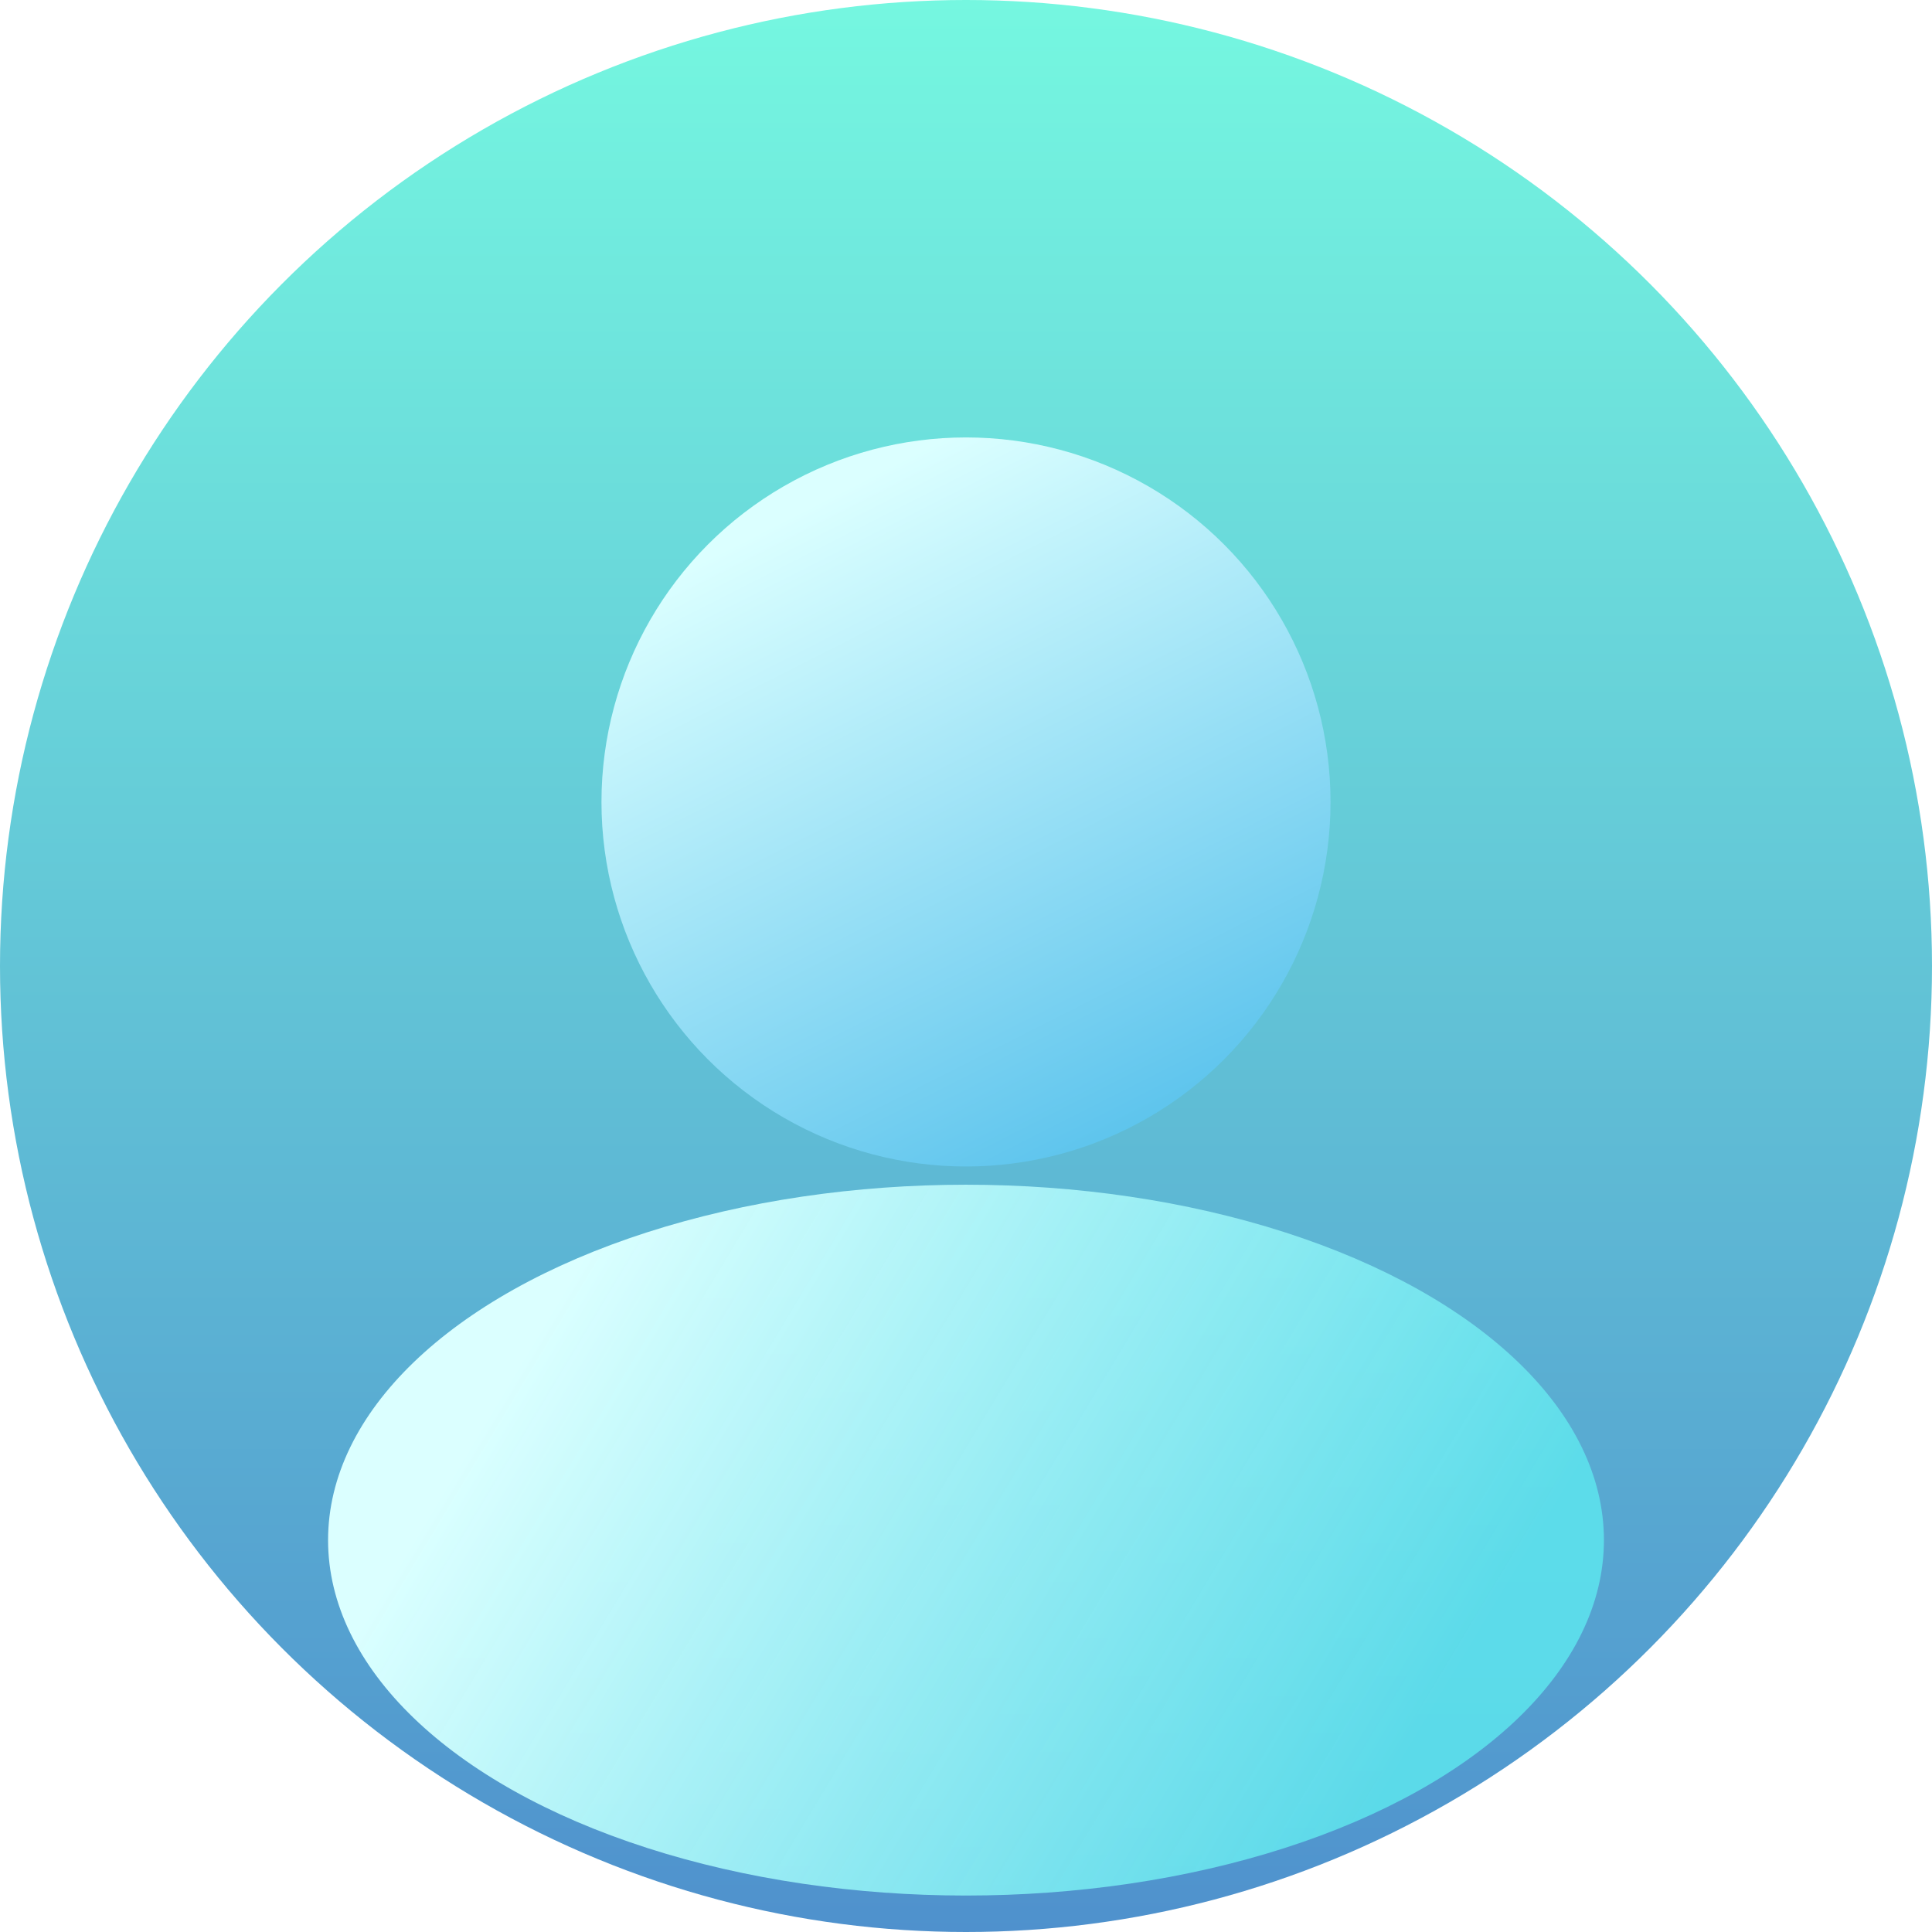 <svg width="106" height="106" viewBox="0 0 106 106" fill="none" xmlns="http://www.w3.org/2000/svg">
<circle cx="53" cy="53" r="53" fill="url(#paint0_linear_110_608)"/>
<g filter="url(#filter0_di_110_608)">
<circle cx="53" cy="40" r="20" fill="url(#paint1_linear_110_608)"/>
</g>
<g filter="url(#filter1_i_110_608)">
<ellipse cx="53" cy="86.5" rx="35" ry="19.5" fill="url(#paint2_linear_110_608)"/>
</g>
<defs>
<filter id="filter0_di_110_608" x="29" y="20" width="48" height="48" filterUnits="userSpaceOnUse" color-interpolation-filters="sRGB">
<feFlood flood-opacity="0" result="BackgroundImageFix"/>
<feColorMatrix in="SourceAlpha" type="matrix" values="0 0 0 0 0 0 0 0 0 0 0 0 0 0 0 0 0 0 127 0" result="hardAlpha"/>
<feOffset dy="4"/>
<feGaussianBlur stdDeviation="2"/>
<feComposite in2="hardAlpha" operator="out"/>
<feColorMatrix type="matrix" values="0 0 0 0 0 0 0 0 0 0 0 0 0 0 0 0 0 0 0.1 0"/>
<feBlend mode="normal" in2="BackgroundImageFix" result="effect1_dropShadow_110_608"/>
<feBlend mode="normal" in="SourceGraphic" in2="effect1_dropShadow_110_608" result="shape"/>
<feColorMatrix in="SourceAlpha" type="matrix" values="0 0 0 0 0 0 0 0 0 0 0 0 0 0 0 0 0 0 127 0" result="hardAlpha"/>
<feOffset/>
<feGaussianBlur stdDeviation="2"/>
<feComposite in2="hardAlpha" operator="arithmetic" k2="-1" k3="1"/>
<feColorMatrix type="matrix" values="0 0 0 0 0 0 0 0 0 0 0 0 0 0 0 0 0 0 0.25 0"/>
<feBlend mode="normal" in2="shape" result="effect2_innerShadow_110_608"/>
</filter>
<filter id="filter1_i_110_608" x="18" y="65" width="70" height="41" filterUnits="userSpaceOnUse" color-interpolation-filters="sRGB">
<feFlood flood-opacity="0" result="BackgroundImageFix"/>
<feBlend mode="normal" in="SourceGraphic" in2="BackgroundImageFix" result="shape"/>
<feColorMatrix in="SourceAlpha" type="matrix" values="0 0 0 0 0 0 0 0 0 0 0 0 0 0 0 0 0 0 127 0" result="hardAlpha"/>
<feOffset dy="-2"/>
<feGaussianBlur stdDeviation="2"/>
<feComposite in2="hardAlpha" operator="arithmetic" k2="-1" k3="1"/>
<feColorMatrix type="matrix" values="0 0 0 0 0 0 0 0 0 0 0 0 0 0 0 0 0 0 0.1 0"/>
<feBlend mode="normal" in2="shape" result="effect1_innerShadow_110_608"/>
</filter>
<linearGradient id="paint0_linear_110_608" x1="53" y1="0" x2="53" y2="106" gradientUnits="userSpaceOnUse">
<stop stop-color="#75F7E0"/>
<stop offset="1" stop-color="#4F91CD"/>
</linearGradient>
<linearGradient id="paint1_linear_110_608" x1="41" y1="25.5" x2="58.5" y2="60" gradientUnits="userSpaceOnUse">
<stop stop-color="#DBFFFF"/>
<stop offset="1" stop-color="#5DC4ED"/>
<stop offset="1" stop-color="#5DE4ED"/>
</linearGradient>
<linearGradient id="paint2_linear_110_608" x1="30" y1="74.243" x2="75.23" y2="101.463" gradientUnits="userSpaceOnUse">
<stop stop-color="#DBFFFF"/>
<stop offset="1" stop-color="#5DE4ED" stop-opacity="0.863"/>
</linearGradient>
</defs>
</svg>
